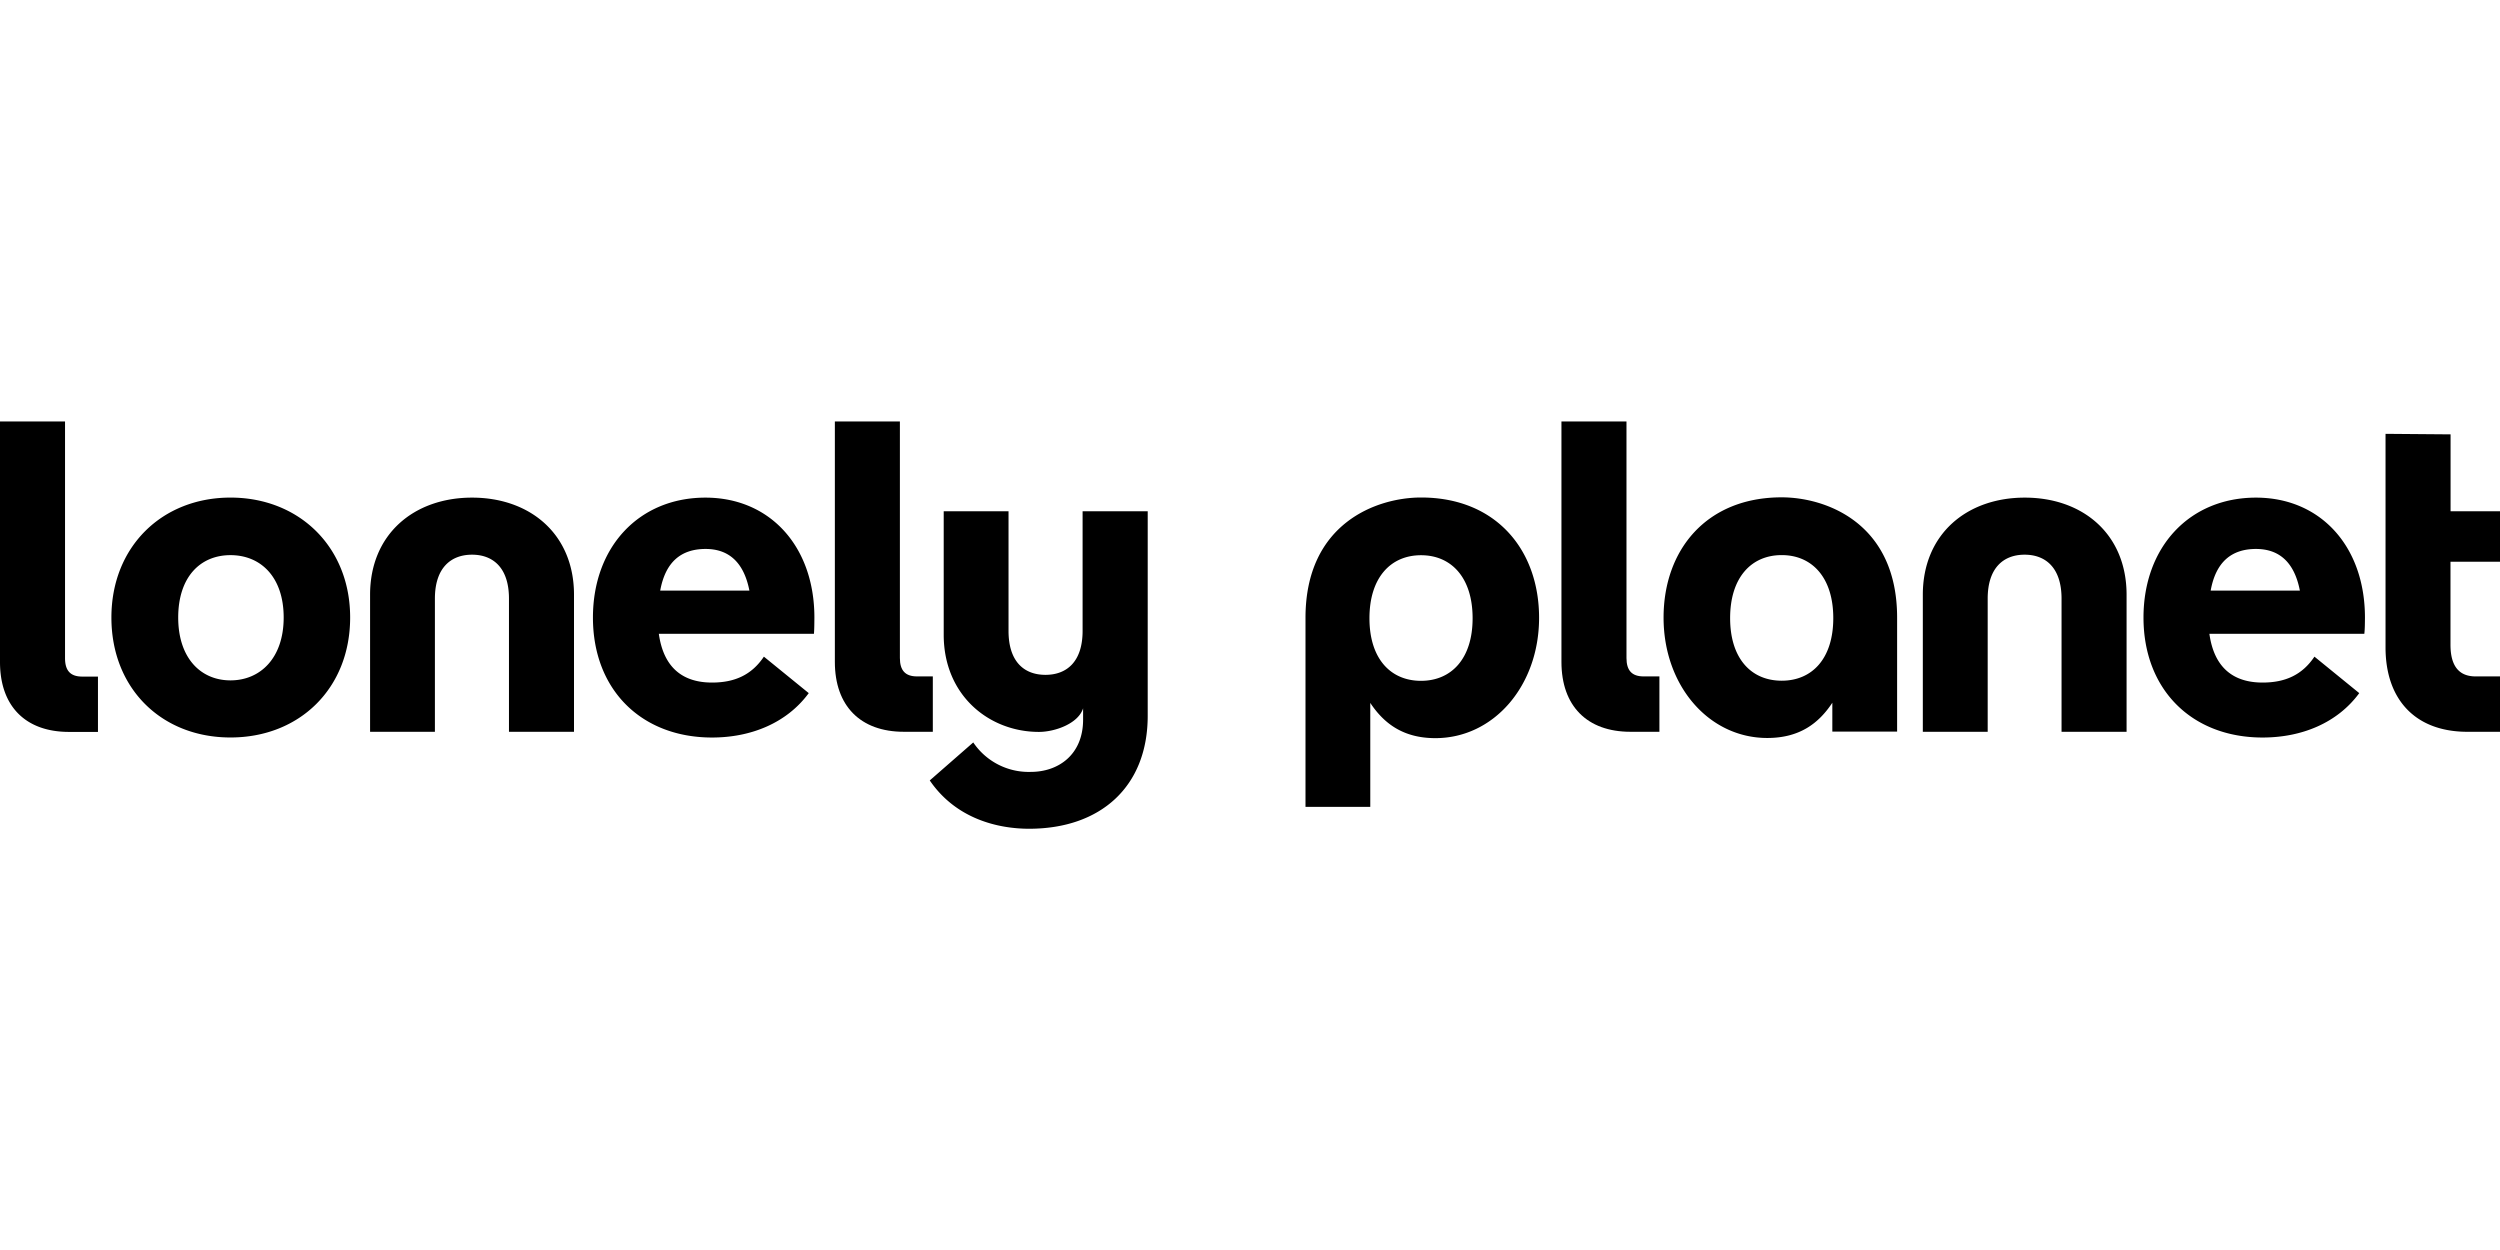<svg xmlns="http://www.w3.org/2000/svg" class="mx-auto text-3xl cursor-pointer text-blue w-36 md:text-4xl md:w-56 md:mx-0" width="2em" height="1em" viewBox="0 0 605.88 98.66" fill="currentColor" role="img" aria-label="Lonely Planet Home"><path d="M219.05 75.21c-10.54 0-16.72-6.28-16.72-16.93V0h15.76v57.32c0 3 1.28 4.47 4.15 4.47h3.83v13.42ZM395.14 75.21c-10.54 0-16.72-6.28-16.72-16.93V0h15.76v57.32c0 3 1.28 4.47 4.15 4.47h3.83v13.42Z"></path><path d="M278.13 21.76h-15.76v29c0 7.45-3.83 10.65-9 10.65s-8.95-3.19-8.95-10.65v-29h-15.71V51.7c0 14.7 11 23.54 23.08 23.54 3.86 0 9.54-2 10.7-5.72v2.74c0 8.52-6 12.67-12.67 12.67a16.2 16.2 0 0 1-13.95-7.14L225.33 87c6.39 9.37 16.61 11.71 24.07 11.71 17.36 0 28.75-10.22 28.75-27.37V21.76ZM27 47.52c0-17.14 12.25-29.07 28.86-29.07s29 11.93 29 29.07-12.25 29.07-29 29.07S27 64.66 27 47.52Zm41.75 0c0-9.8-5.54-15.12-12.89-15.12s-12.67 5.32-12.67 15.12 5.43 15.23 12.67 15.23 12.89-5.43 12.89-15.23ZM197.26 51.46h-37.59c1.17 8.41 6 11.82 12.89 11.82 5.43 0 9.58-1.81 12.57-6.28L196 65.84c-5.32 7.24-14 10.76-23.43 10.76-17.16 0-28.87-11.6-28.87-29.07 0-17.14 11.18-29.07 27.26-29.07 15.65 0 26.41 11.82 26.41 29.07-.01 1.16-.01 2.76-.11 3.93ZM160 41h21.62c-1.39-7.12-5.23-10.1-10.62-10.1-6 .01-9.74 3.2-11 10.1ZM573 51.46h-37.55c1.17 8.41 6 11.82 12.89 11.82 5.43 0 9.58-1.81 12.57-6.28l10.86 8.84c-5.32 7.24-13.95 10.76-23.43 10.76-17.15 0-28.86-11.61-28.86-29.07 0-17.14 11.18-29.07 27.26-29.07 15.65 0 26.41 11.82 26.41 29.07-.01 1.16-.01 2.76-.15 3.93ZM535.76 41h21.62c-1.38-7.12-5.22-10.1-10.65-10.1-5.96.01-9.73 3.2-10.97 10.1ZM403.17 47.55c0 16.45 10.93 29.16 25.13 29.16 7.8 0 12.46-3.52 15.77-8.54v7h15.7V47.55c0-23-17.32-29.16-28-29.16-18.21.01-28.6 12.72-28.6 29.16Zm16.13.11c0-9.83 5.13-15.27 12.5-15.27s12.5 5.45 12.5 15.27-5.13 15.17-12.5 15.17-12.5-5.34-12.5-15.17ZM605.88 34h-12v20.12q0 7.66 6.07 7.67h6v13.42h-8c-12.46 0-19.81-7.67-19.81-20.45V3l15.76.13v18.63h12V34ZM16.72 75.24C6.18 75.24 0 69 0 58.31V0h15.76v57.36c0 3 1.28 4.47 4.15 4.47h3.83v13.41ZM344.39 18.43c-10.69 0-28 6.2-28 29.16v45.82h15.7v-25.2c3.31 5 8 8.54 15.77 8.54C362.06 76.75 373 64 373 47.59s-10.39-29.16-28.61-29.16Zm0 44.43c-7.37 0-12.5-5.34-12.5-15.17s5.13-15.27 12.5-15.27 12.5 5.45 12.5 15.27-5.15 15.17-12.52 15.17ZM139.11 42v33.21h-15.76V42.94c0-7.45-3.83-10.65-8.95-10.65s-9 3.19-9 10.65v32.27H89.69V42c0-14.7 10.65-23.54 24.71-23.54s24.71 8.83 24.71 23.54ZM515.38 42v33.21h-15.76V42.94c0-7.45-3.83-10.65-8.95-10.65s-8.95 3.19-8.95 10.65v32.27H466V42c0-14.7 10.65-23.54 24.71-23.54s24.67 8.83 24.67 23.54Z"></path></svg>